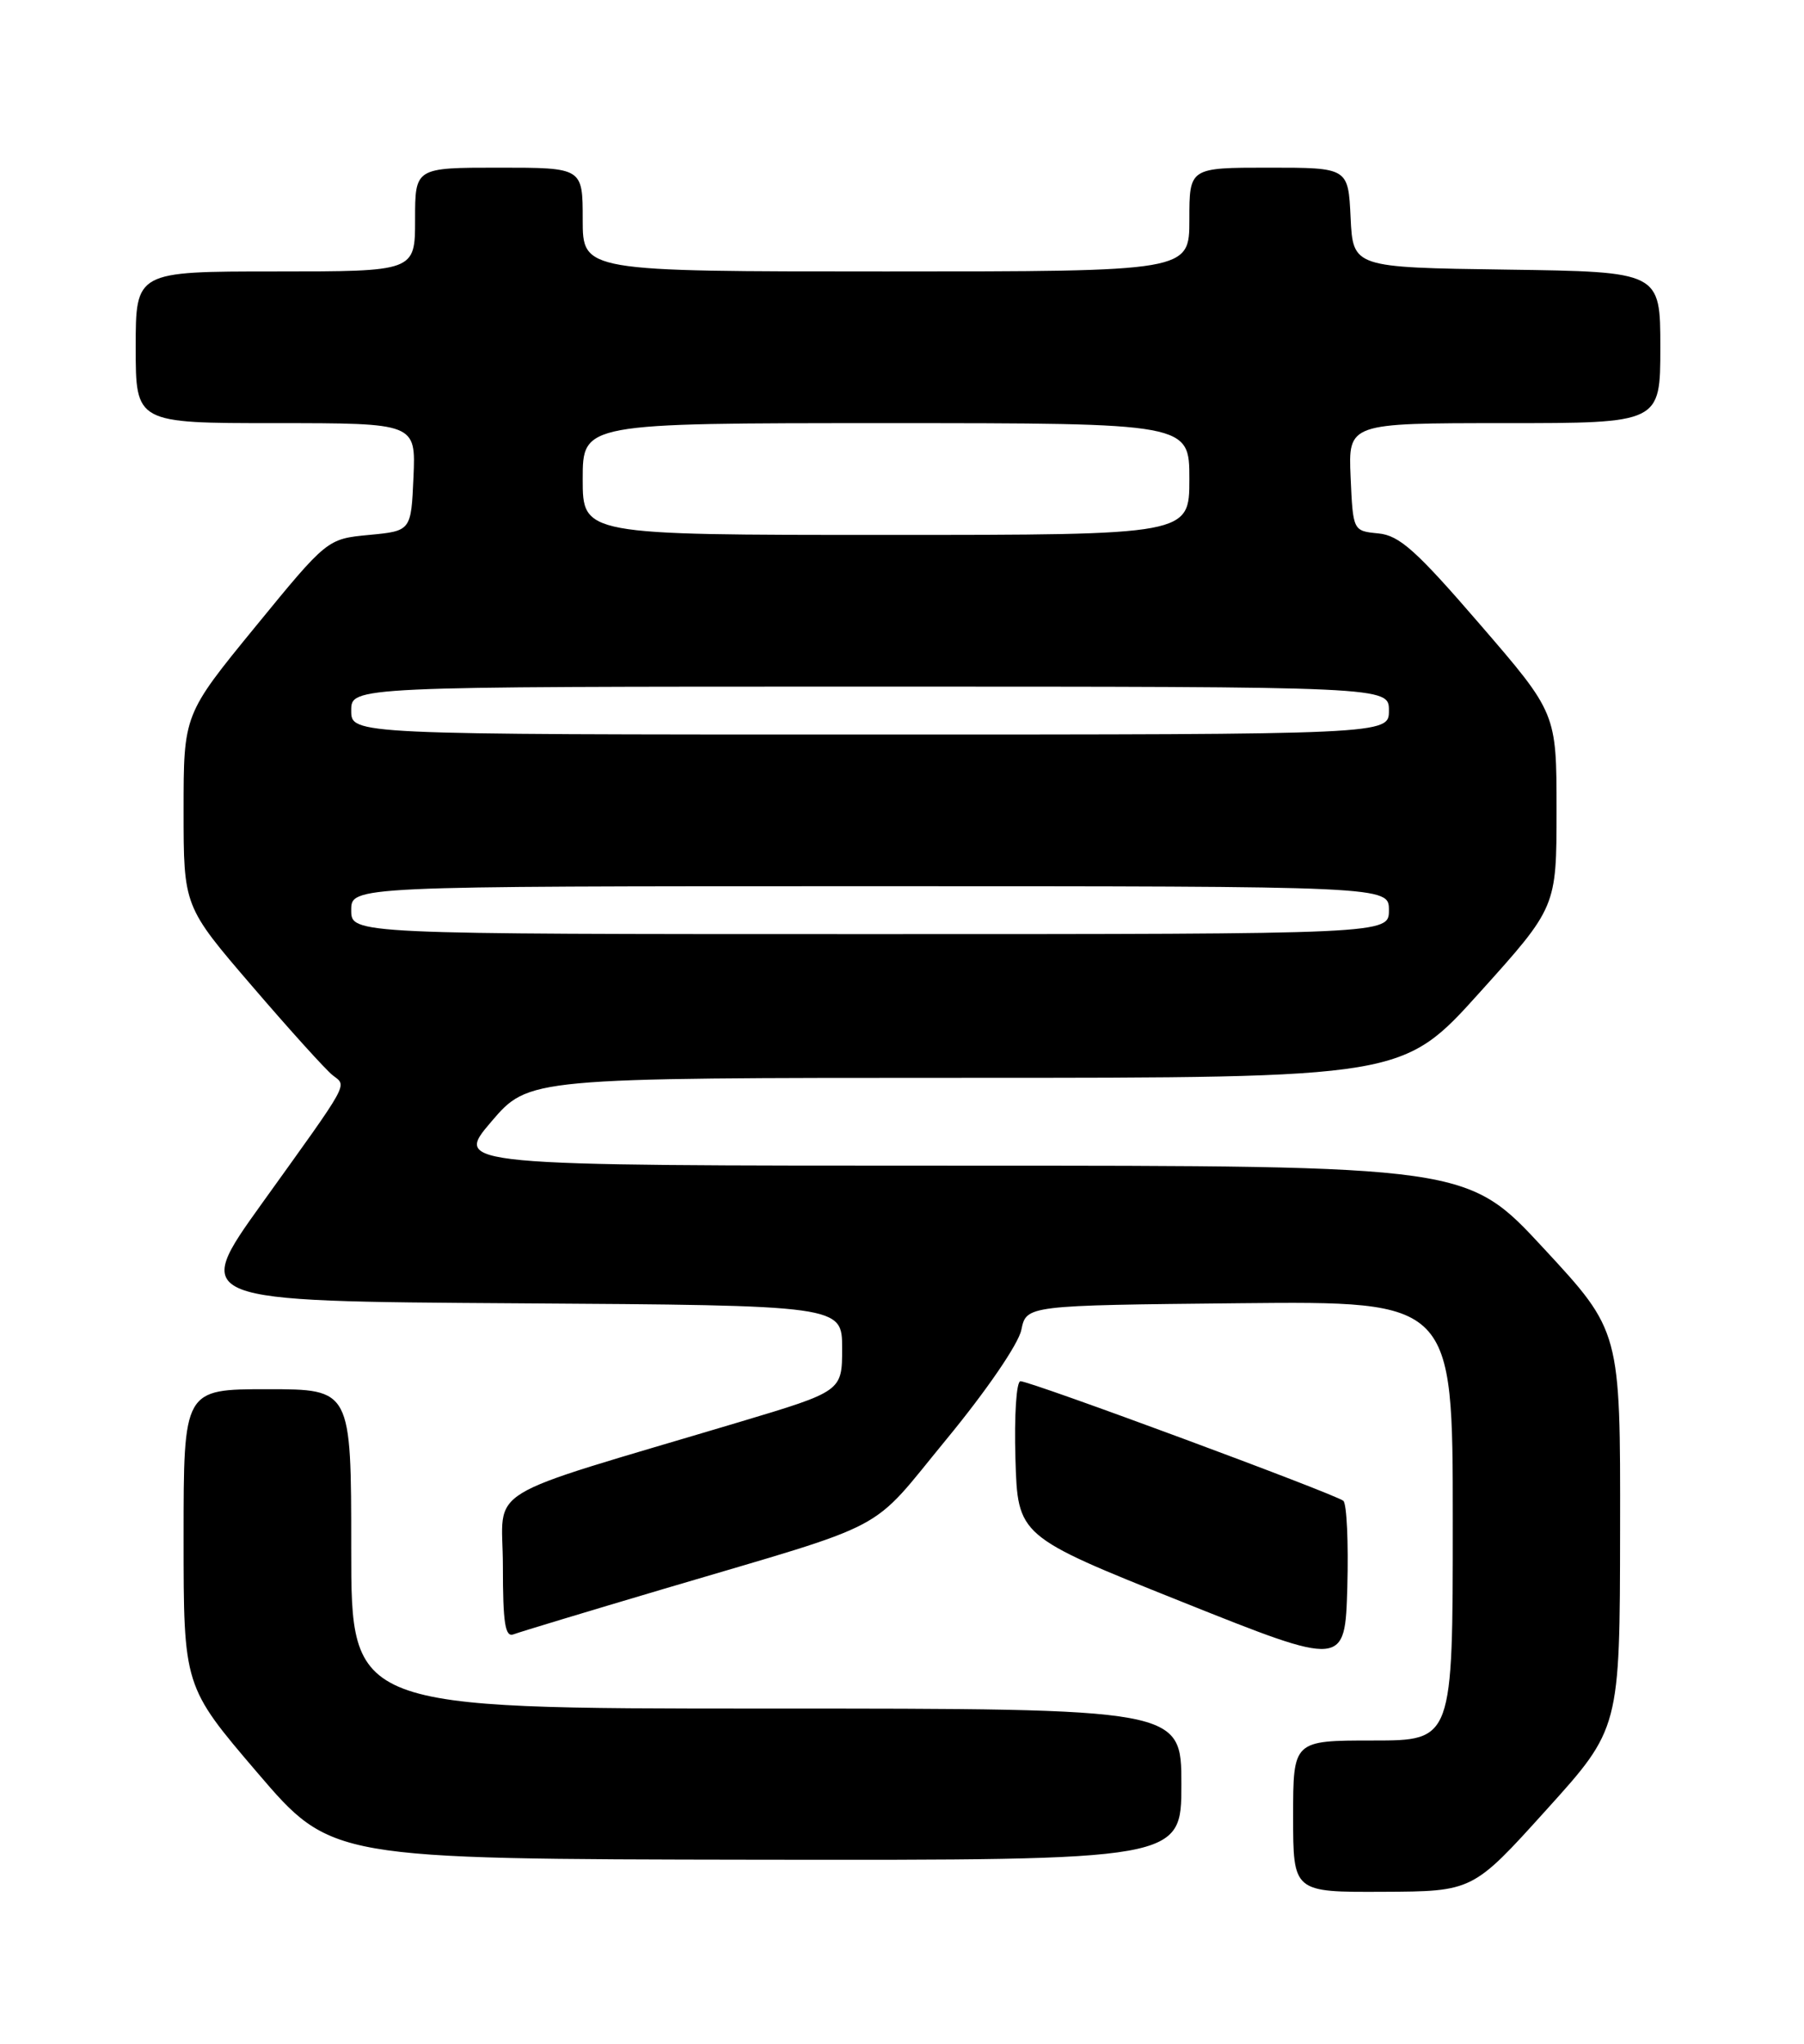 <?xml version="1.0" encoding="UTF-8" standalone="no"?>
<!DOCTYPE svg PUBLIC "-//W3C//DTD SVG 1.1//EN" "http://www.w3.org/Graphics/SVG/1.1/DTD/svg11.dtd" >
<svg xmlns="http://www.w3.org/2000/svg" xmlns:xlink="http://www.w3.org/1999/xlink" version="1.1" viewBox="0 0 226 256">
 <g >
 <path fill="currentColor"
d=" M 193.71 226.70 C 202.93 216.50 202.93 216.50 202.96 191.62 C 203.00 166.73 203.00 166.73 193.40 156.37 C 183.80 146.00 183.80 146.00 120.32 146.00 C 56.85 146.00 56.85 146.00 61.54 140.50 C 66.24 135.00 66.24 135.00 120.99 135.00 C 175.74 135.00 175.74 135.00 185.37 124.31 C 195.00 113.62 195.00 113.62 195.00 101.47 C 195.00 89.32 195.00 89.32 185.42 78.22 C 177.43 68.96 175.32 67.06 172.67 66.81 C 169.50 66.50 169.50 66.50 169.20 59.75 C 168.91 53.00 168.91 53.00 188.45 53.00 C 208.00 53.00 208.00 53.00 208.00 43.52 C 208.00 34.04 208.00 34.04 188.75 33.77 C 169.50 33.50 169.50 33.50 169.20 27.25 C 168.90 21.00 168.90 21.00 158.95 21.00 C 149.00 21.00 149.00 21.00 149.00 27.50 C 149.00 34.00 149.00 34.00 111.00 34.00 C 73.00 34.00 73.00 34.00 73.00 27.50 C 73.00 21.00 73.00 21.00 62.50 21.00 C 52.00 21.00 52.00 21.00 52.00 27.50 C 52.00 34.00 52.00 34.00 34.50 34.00 C 17.00 34.00 17.00 34.00 17.00 43.50 C 17.00 53.00 17.00 53.00 34.55 53.00 C 52.09 53.00 52.09 53.00 51.80 59.75 C 51.50 66.50 51.50 66.50 46.24 67.00 C 40.99 67.50 40.99 67.50 31.99 78.50 C 23.00 89.49 23.00 89.49 23.00 101.51 C 23.00 113.53 23.00 113.53 31.58 123.51 C 36.30 129.01 40.84 134.03 41.68 134.68 C 43.48 136.09 43.99 135.17 32.81 150.74 C 24.03 162.98 24.03 162.98 64.76 163.24 C 105.50 163.50 105.50 163.50 105.50 168.88 C 105.50 174.26 105.50 174.26 92.50 178.15 C 59.58 187.99 63.00 185.91 63.00 196.14 C 63.00 203.30 63.28 205.11 64.34 204.70 C 65.07 204.42 73.51 201.87 83.09 199.03 C 112.19 190.41 108.69 192.27 118.57 180.27 C 123.58 174.19 127.59 168.33 127.95 166.57 C 128.58 163.50 128.58 163.50 155.29 163.23 C 182.00 162.97 182.00 162.97 182.00 190.48 C 182.00 218.00 182.00 218.00 172.00 218.00 C 162.00 218.00 162.00 218.00 162.00 227.50 C 162.00 237.00 162.00 237.00 173.25 236.95 C 184.50 236.90 184.50 236.90 193.71 226.70 Z  M 148.00 223.50 C 148.00 214.00 148.00 214.00 96.00 214.00 C 44.00 214.00 44.00 214.00 44.00 194.00 C 44.00 174.00 44.00 174.00 33.50 174.00 C 23.00 174.00 23.00 174.00 23.00 192.61 C 23.00 211.22 23.00 211.22 32.25 222.04 C 41.50 232.85 41.50 232.85 94.75 232.93 C 148.00 233.00 148.00 233.00 148.00 223.50 Z  M 168.29 187.98 C 167.33 187.15 129.14 173.00 127.84 173.00 C 127.33 173.00 127.05 177.29 127.21 182.70 C 127.50 192.40 127.50 192.40 148.00 200.60 C 168.50 208.80 168.50 208.80 168.79 198.74 C 168.94 193.20 168.72 188.36 168.29 187.98 Z  M 44.00 114.00 C 44.00 111.00 44.00 111.00 109.00 111.00 C 174.00 111.00 174.00 111.00 174.00 114.00 C 174.00 117.00 174.00 117.00 109.00 117.00 C 44.00 117.00 44.00 117.00 44.00 114.00 Z  M 44.00 89.00 C 44.00 86.00 44.00 86.00 109.00 86.00 C 174.00 86.00 174.00 86.00 174.00 89.00 C 174.00 92.00 174.00 92.00 109.00 92.00 C 44.00 92.00 44.00 92.00 44.00 89.00 Z  M 73.00 60.00 C 73.00 53.00 73.00 53.00 111.00 53.00 C 149.00 53.00 149.00 53.00 149.00 60.00 C 149.00 67.00 149.00 67.00 111.00 67.00 C 73.00 67.00 73.00 67.00 73.00 60.00 Z "/>
</g>
</svg>